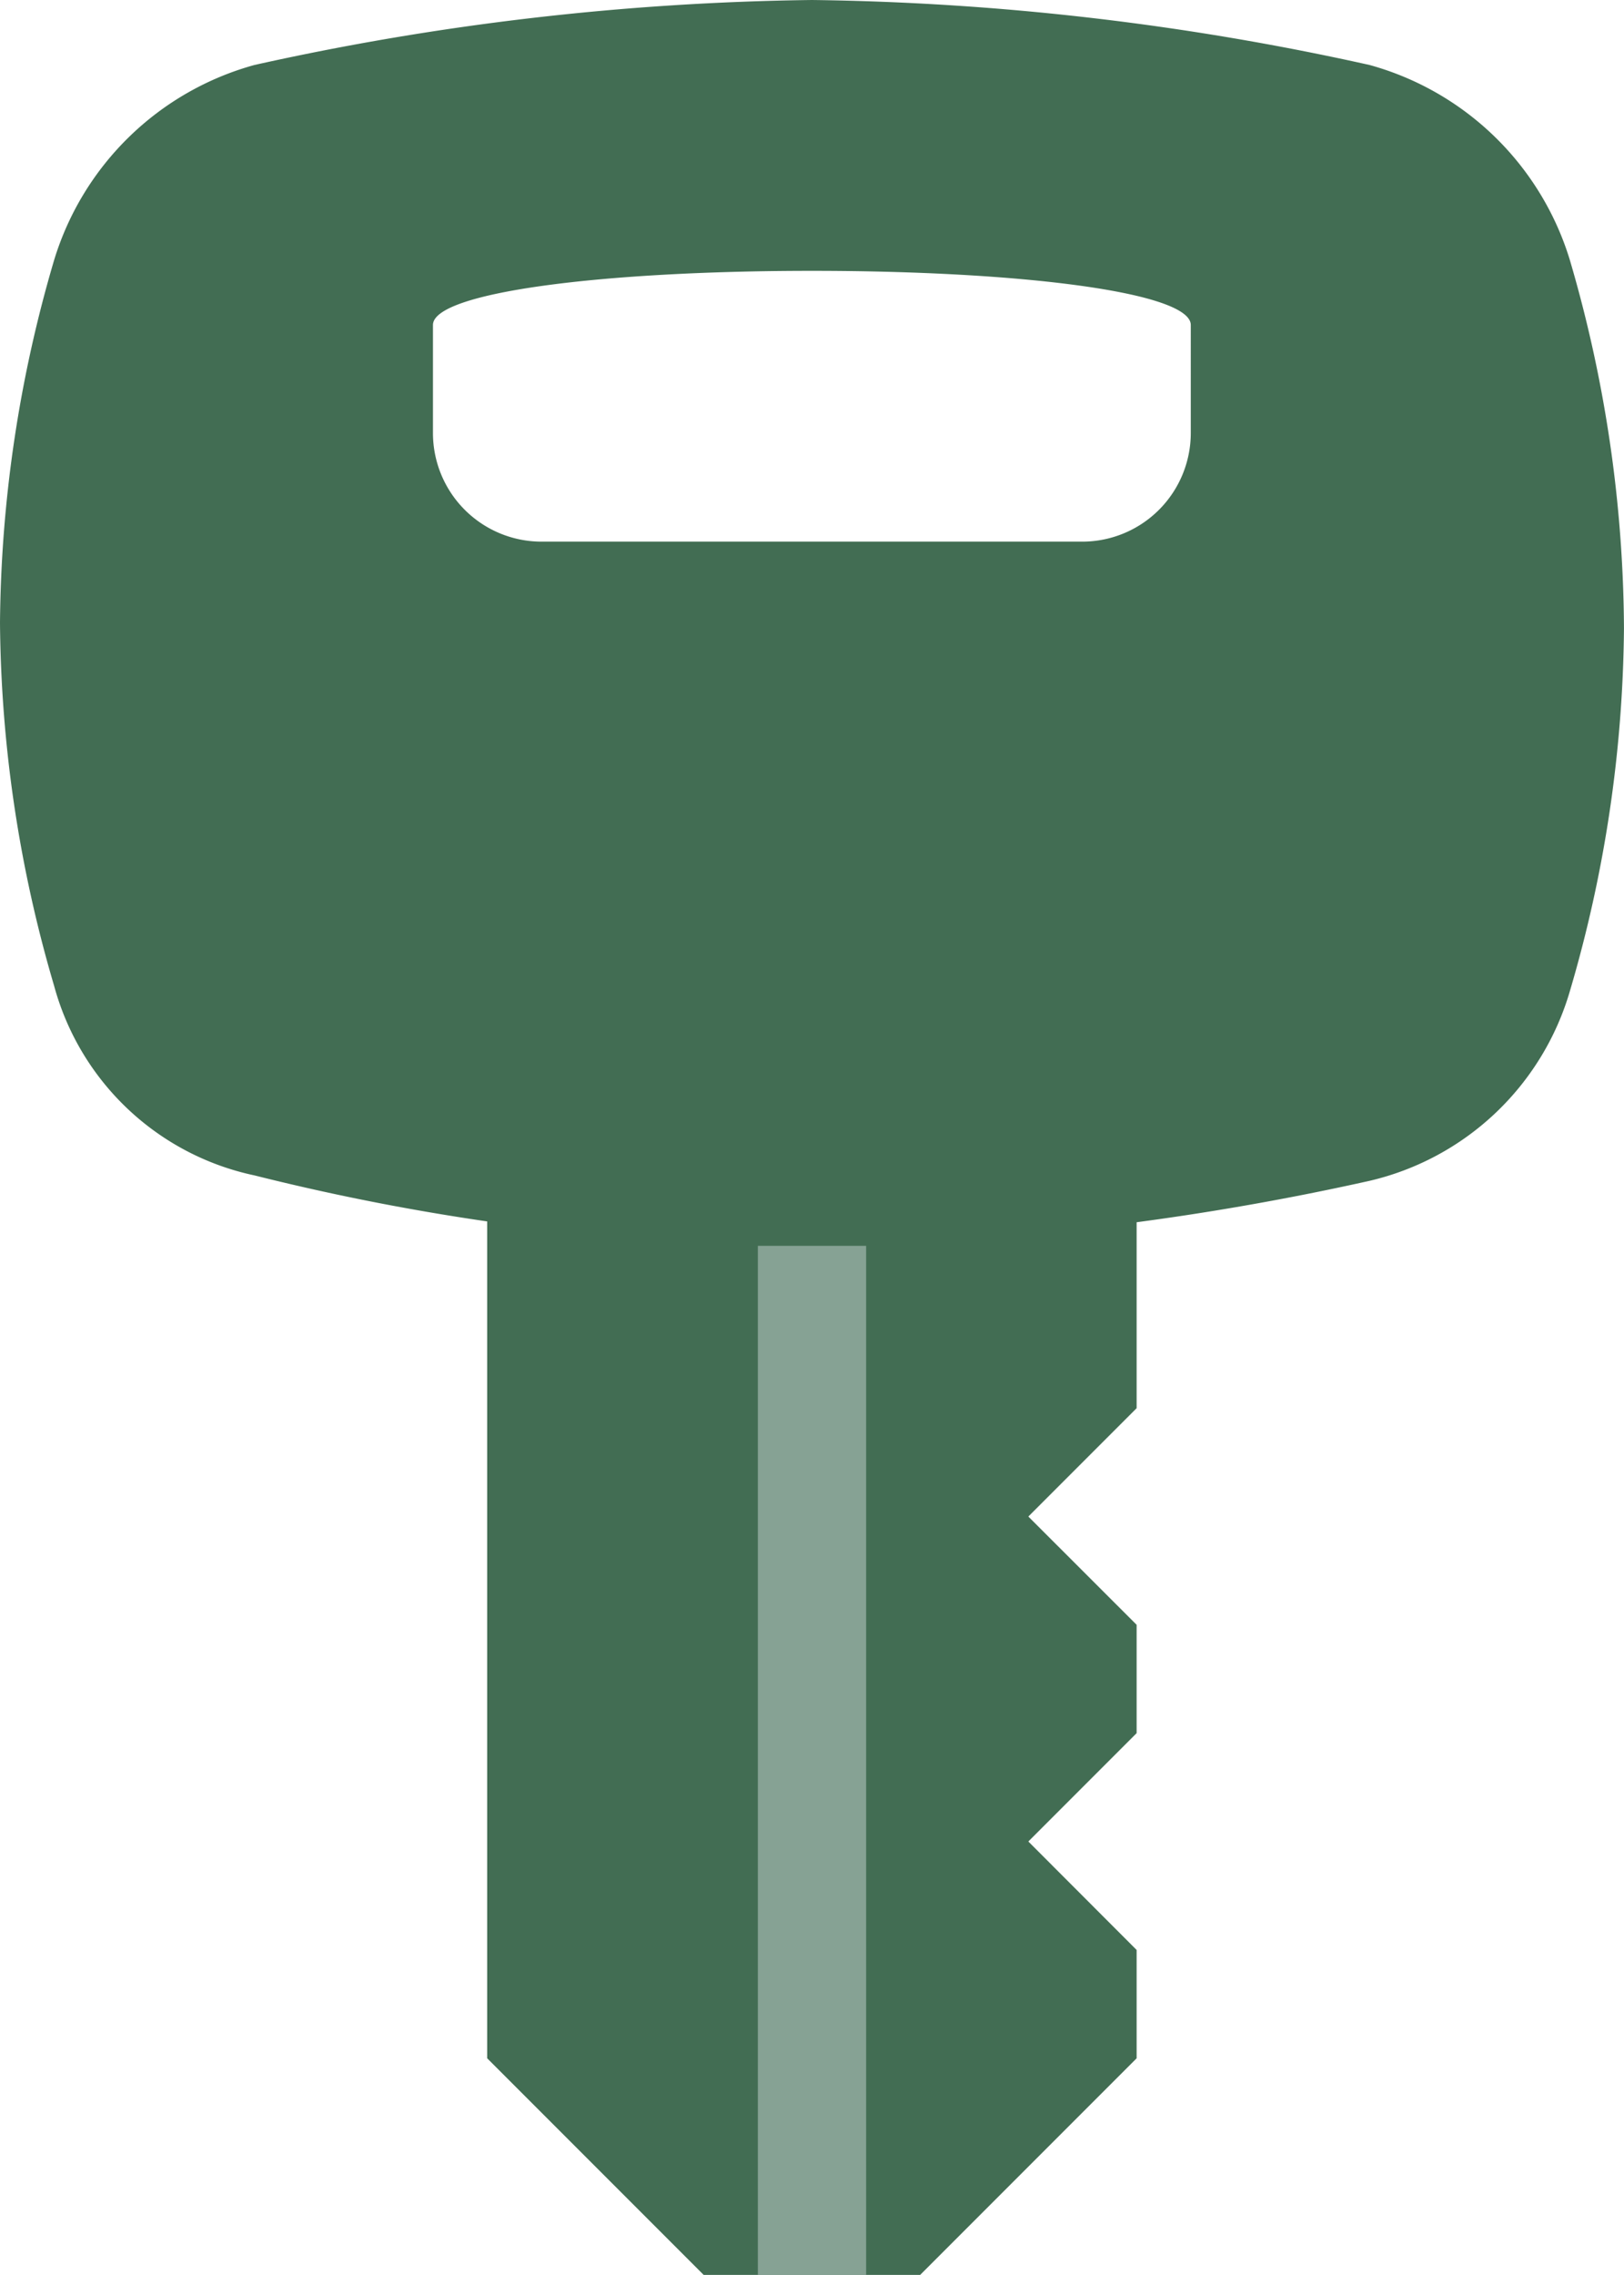 <svg id="key" xmlns="http://www.w3.org/2000/svg" width="42.761" height="59.865" viewBox="0 0 42.761 59.865">
  <g id="Group_332" data-name="Group 332" transform="translate(0 0)">
    <path id="Path_1354" data-name="Path 1354" d="M35.1,49.507l-5.7,5.7H23.7l-5.7-5.7V21H35.1V32.4l-2.851,2.851L35.1,38.1v2.851l-2.851,2.851L35.1,46.656Z" transform="translate(-5.172 4.656)" fill="#426d53"/>
    <path id="Path_1355" data-name="Path 1355" d="M50.335,9.842A7.632,7.632,0,0,0,45.061,4.71,71.533,71.533,0,0,0,30.38,3,71.533,71.533,0,0,0,15.7,4.71a7.632,7.632,0,0,0-5.274,5.131A34.639,34.639,0,0,0,9,19.392a34.639,34.639,0,0,0,1.425,9.55A6.962,6.962,0,0,0,15.7,33.93,61.671,61.671,0,0,0,30.38,35.783a71.534,71.534,0,0,0,14.681-1.71,7.2,7.2,0,0,0,5.274-4.989,34.639,34.639,0,0,0,1.425-9.55A34.883,34.883,0,0,0,50.335,9.842ZM37.507,17.253H23.254A2.859,2.859,0,0,1,20.4,14.4V11.552c0-.855,4.419-1.425,9.977-1.425s9.977.57,9.977,1.425V14.4A2.859,2.859,0,0,1,37.507,17.253Z" transform="translate(-9 -3)" fill="#426d53"/>
  </g>
  <rect id="Rectangle_540" data-name="Rectangle 540" width="2.851" height="27.082" transform="translate(19.955 32.783)" fill="#86a294"/>
</svg>
